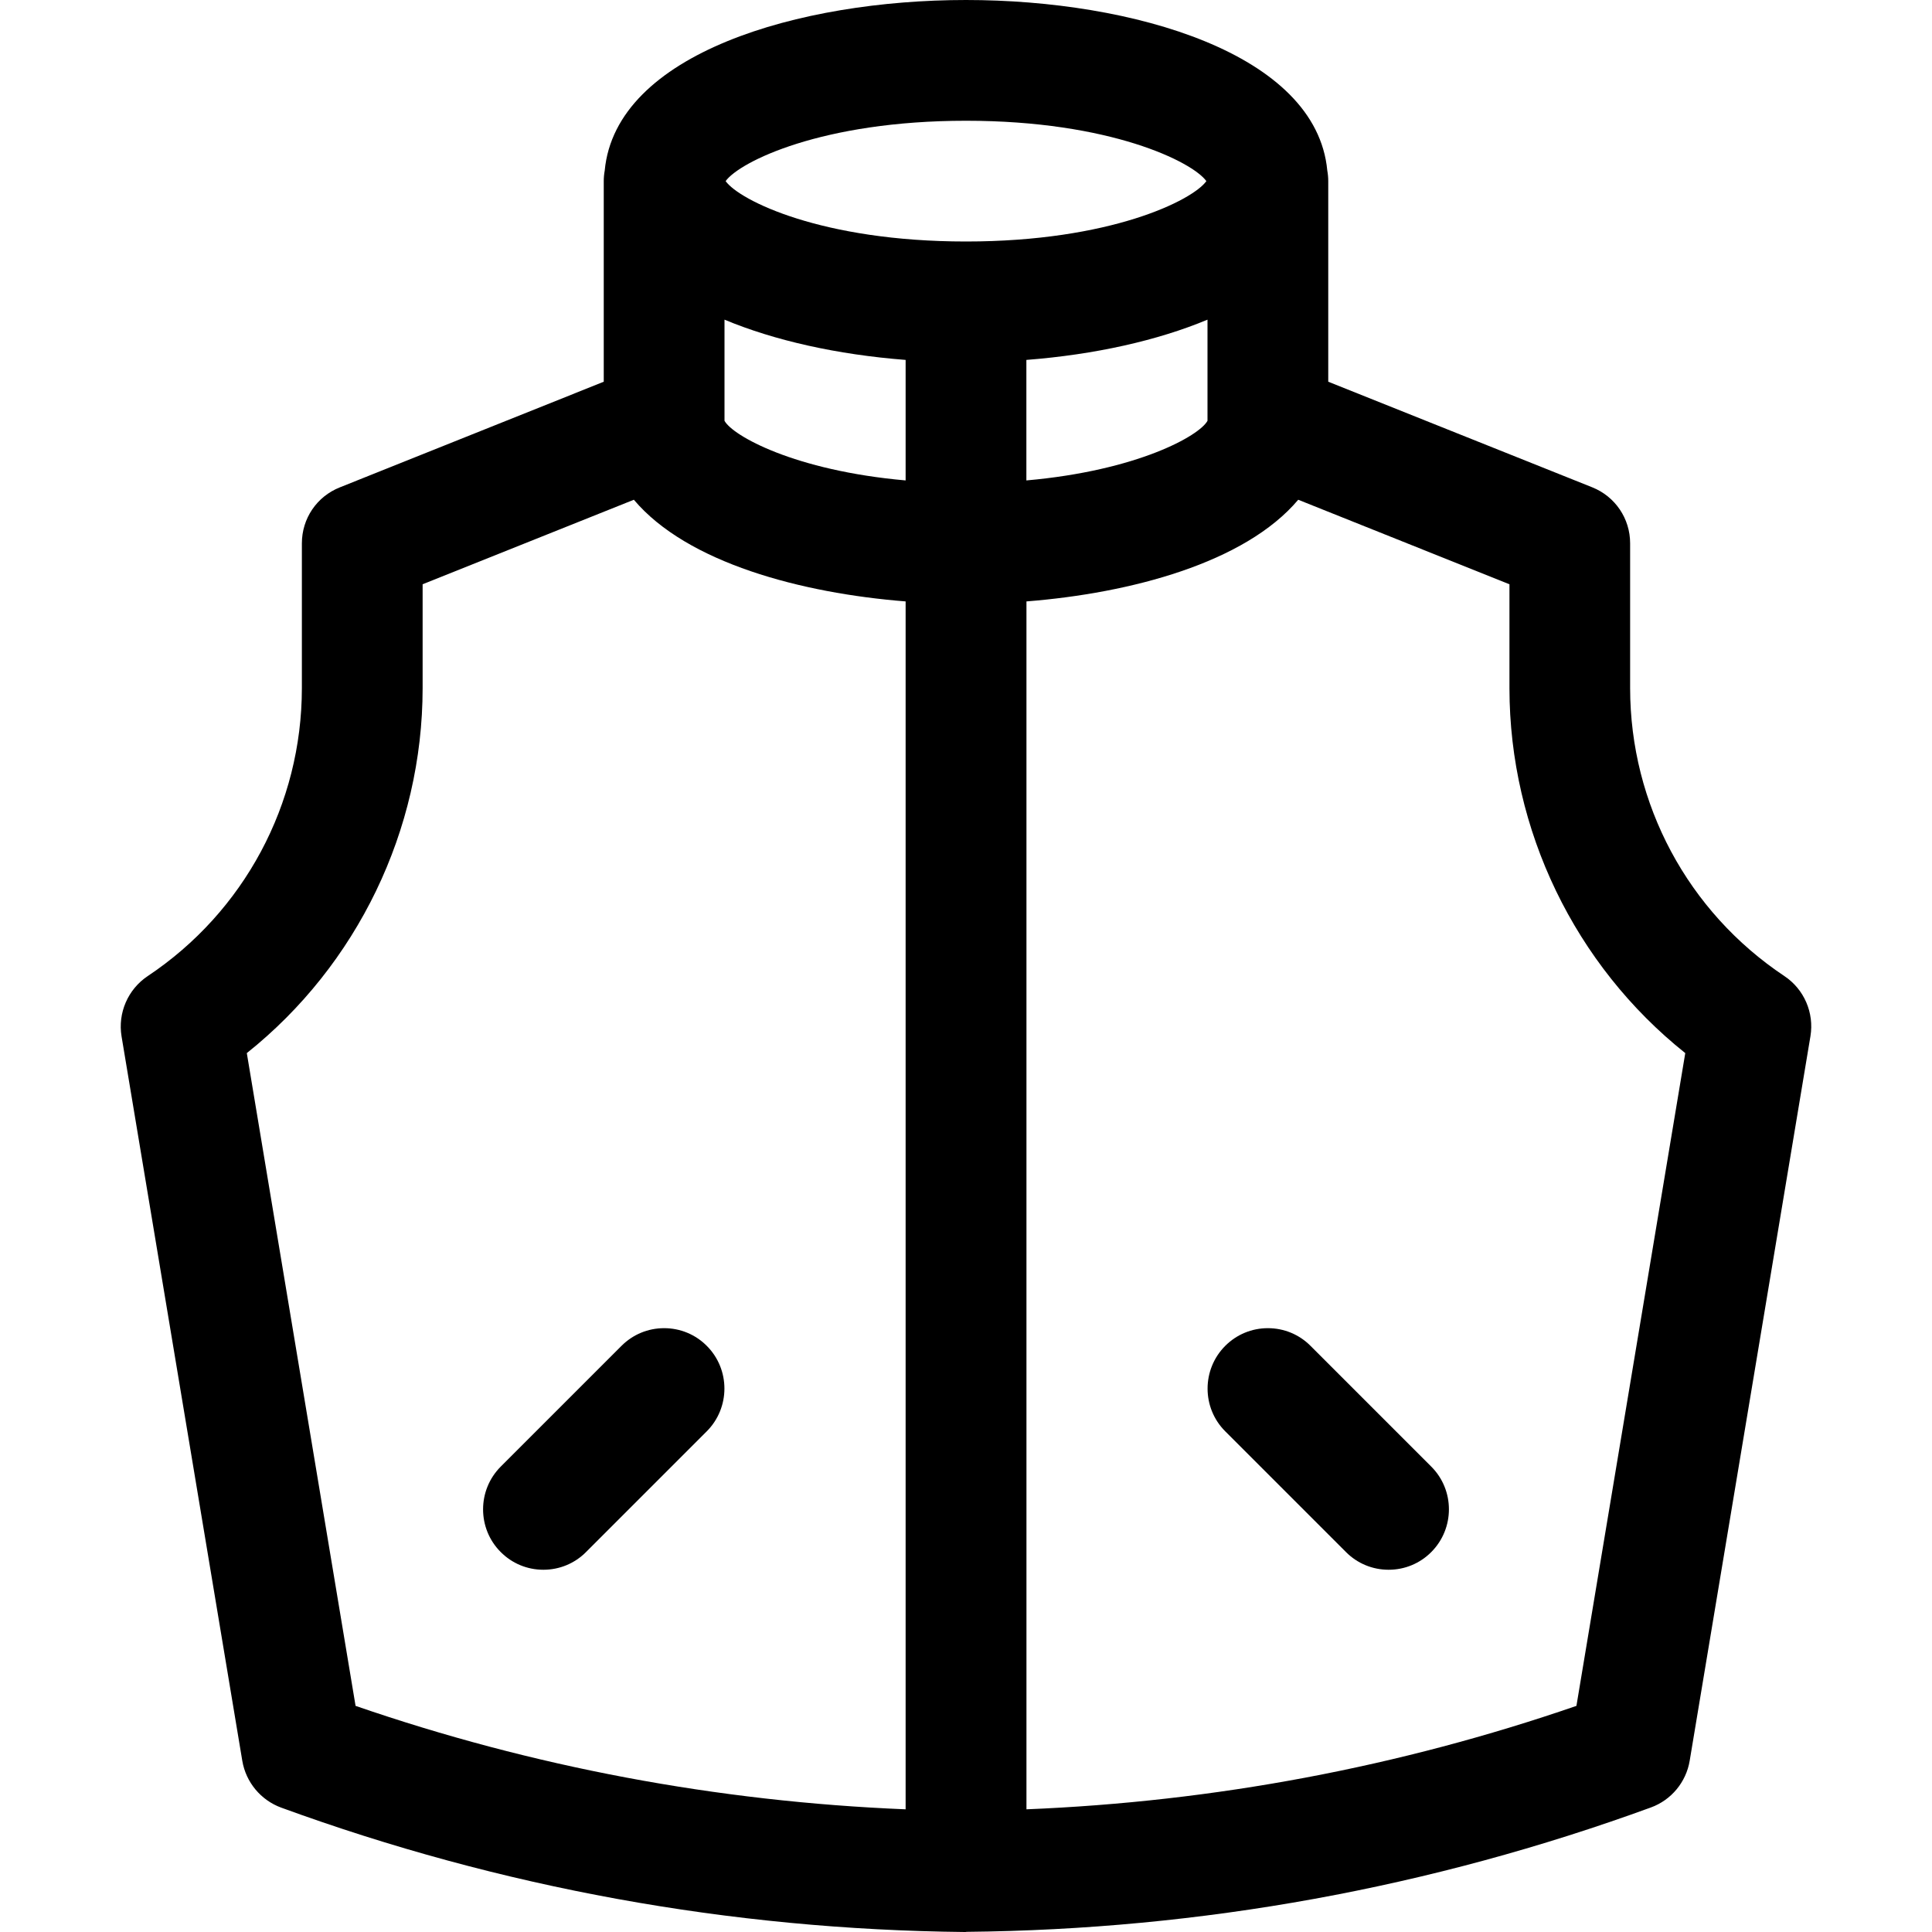 <?xml version="1.0" encoding="utf-8"?>
<!-- Generator: Adobe Illustrator 22.1.0, SVG Export Plug-In . SVG Version: 6.00 Build 0)  -->
<svg version="1.1" id="Regular" xmlns="http://www.w3.org/2000/svg" xmlns:xlink="http://www.w3.org/1999/xlink" x="0px" y="0px"
	 viewBox="0 0 24 24" style="enable-background:new 0 0 24 24;" xml:space="preserve">
<title>vest-1</title>
<g>
	<path d="M6.75,19.5c-0.2,0-0.389-0.078-0.53-0.22c-0.292-0.292-0.292-0.768,0-1.061l1.5-1.5c0.142-0.142,0.33-0.22,0.53-0.22
		s0.389,0.078,0.53,0.22c0.292,0.292,0.292,0.768,0,1.061l-1.5,1.5C7.139,19.422,6.95,19.5,6.75,19.5z"/>
	<path d="M11.984,24c-2.91-0.03-5.766-0.55-8.491-1.545c-0.253-0.093-0.438-0.315-0.483-0.581l-1.5-9
		c-0.048-0.291,0.079-0.584,0.324-0.748C3.033,11.327,3.749,9.99,3.75,8.55v-1.8c0-0.309,0.185-0.582,0.472-0.696L7.5,4.742V2.25
		c0-0.043,0.004-0.087,0.012-0.131C7.649,0.663,9.929,0,12,0c2.071,0,4.351,0.663,4.488,2.118C16.496,2.162,16.5,2.206,16.5,2.25
		v2.492l3.278,1.311c0.286,0.114,0.472,0.388,0.472,0.696v1.8c0.001,1.44,0.717,2.777,1.916,3.576
		c0.245,0.163,0.372,0.456,0.324,0.747l-1.5,9c-0.044,0.266-0.229,0.489-0.482,0.581c-2.732,0.997-5.592,1.517-8.5,1.545
		c-0.001,0-0.002,0-0.004,0C12.004,24,11.989,24,11.984,24z M12.75,22.476c2.338-0.095,4.634-0.527,6.833-1.285l1.352-8.109
		c-1.371-1.093-2.183-2.77-2.184-4.532V7.258l-2.624-1.05c-0.662,0.785-2.084,1.161-3.376,1.263V22.476z M4.417,21.191
		c2.198,0.758,4.493,1.189,6.833,1.285V7.471C9.958,7.369,8.536,6.993,7.874,6.208L5.25,7.258V8.55
		c-0.001,1.762-0.813,3.439-2.184,4.532L4.417,21.191z M12.75,5.968c1.382-0.122,2.151-0.556,2.25-0.741V3.971
		c-0.62,0.259-1.4,0.434-2.25,0.5V5.968z M9,5.227c0.099,0.184,0.868,0.619,2.25,0.741V4.471C10.4,4.405,9.62,4.23,9,3.971V5.227z
		 M9.014,2.25C9.187,2.49,10.209,3,12,3c1.791,0,2.813-0.51,2.986-0.75C14.813,2.01,13.791,1.5,12,1.5
		C10.209,1.5,9.187,2.01,9.014,2.25z"/>
	<path d="M17.25,19.5c-0.2,0-0.389-0.078-0.53-0.22l-1.5-1.5c-0.292-0.292-0.292-0.768,0-1.061c0.142-0.142,0.33-0.22,0.53-0.22
		s0.389,0.078,0.53,0.22l1.5,1.5c0.292,0.292,0.292,0.768,0,1.061C17.639,19.422,17.45,19.5,17.25,19.5z"/>
</g>
</svg>

